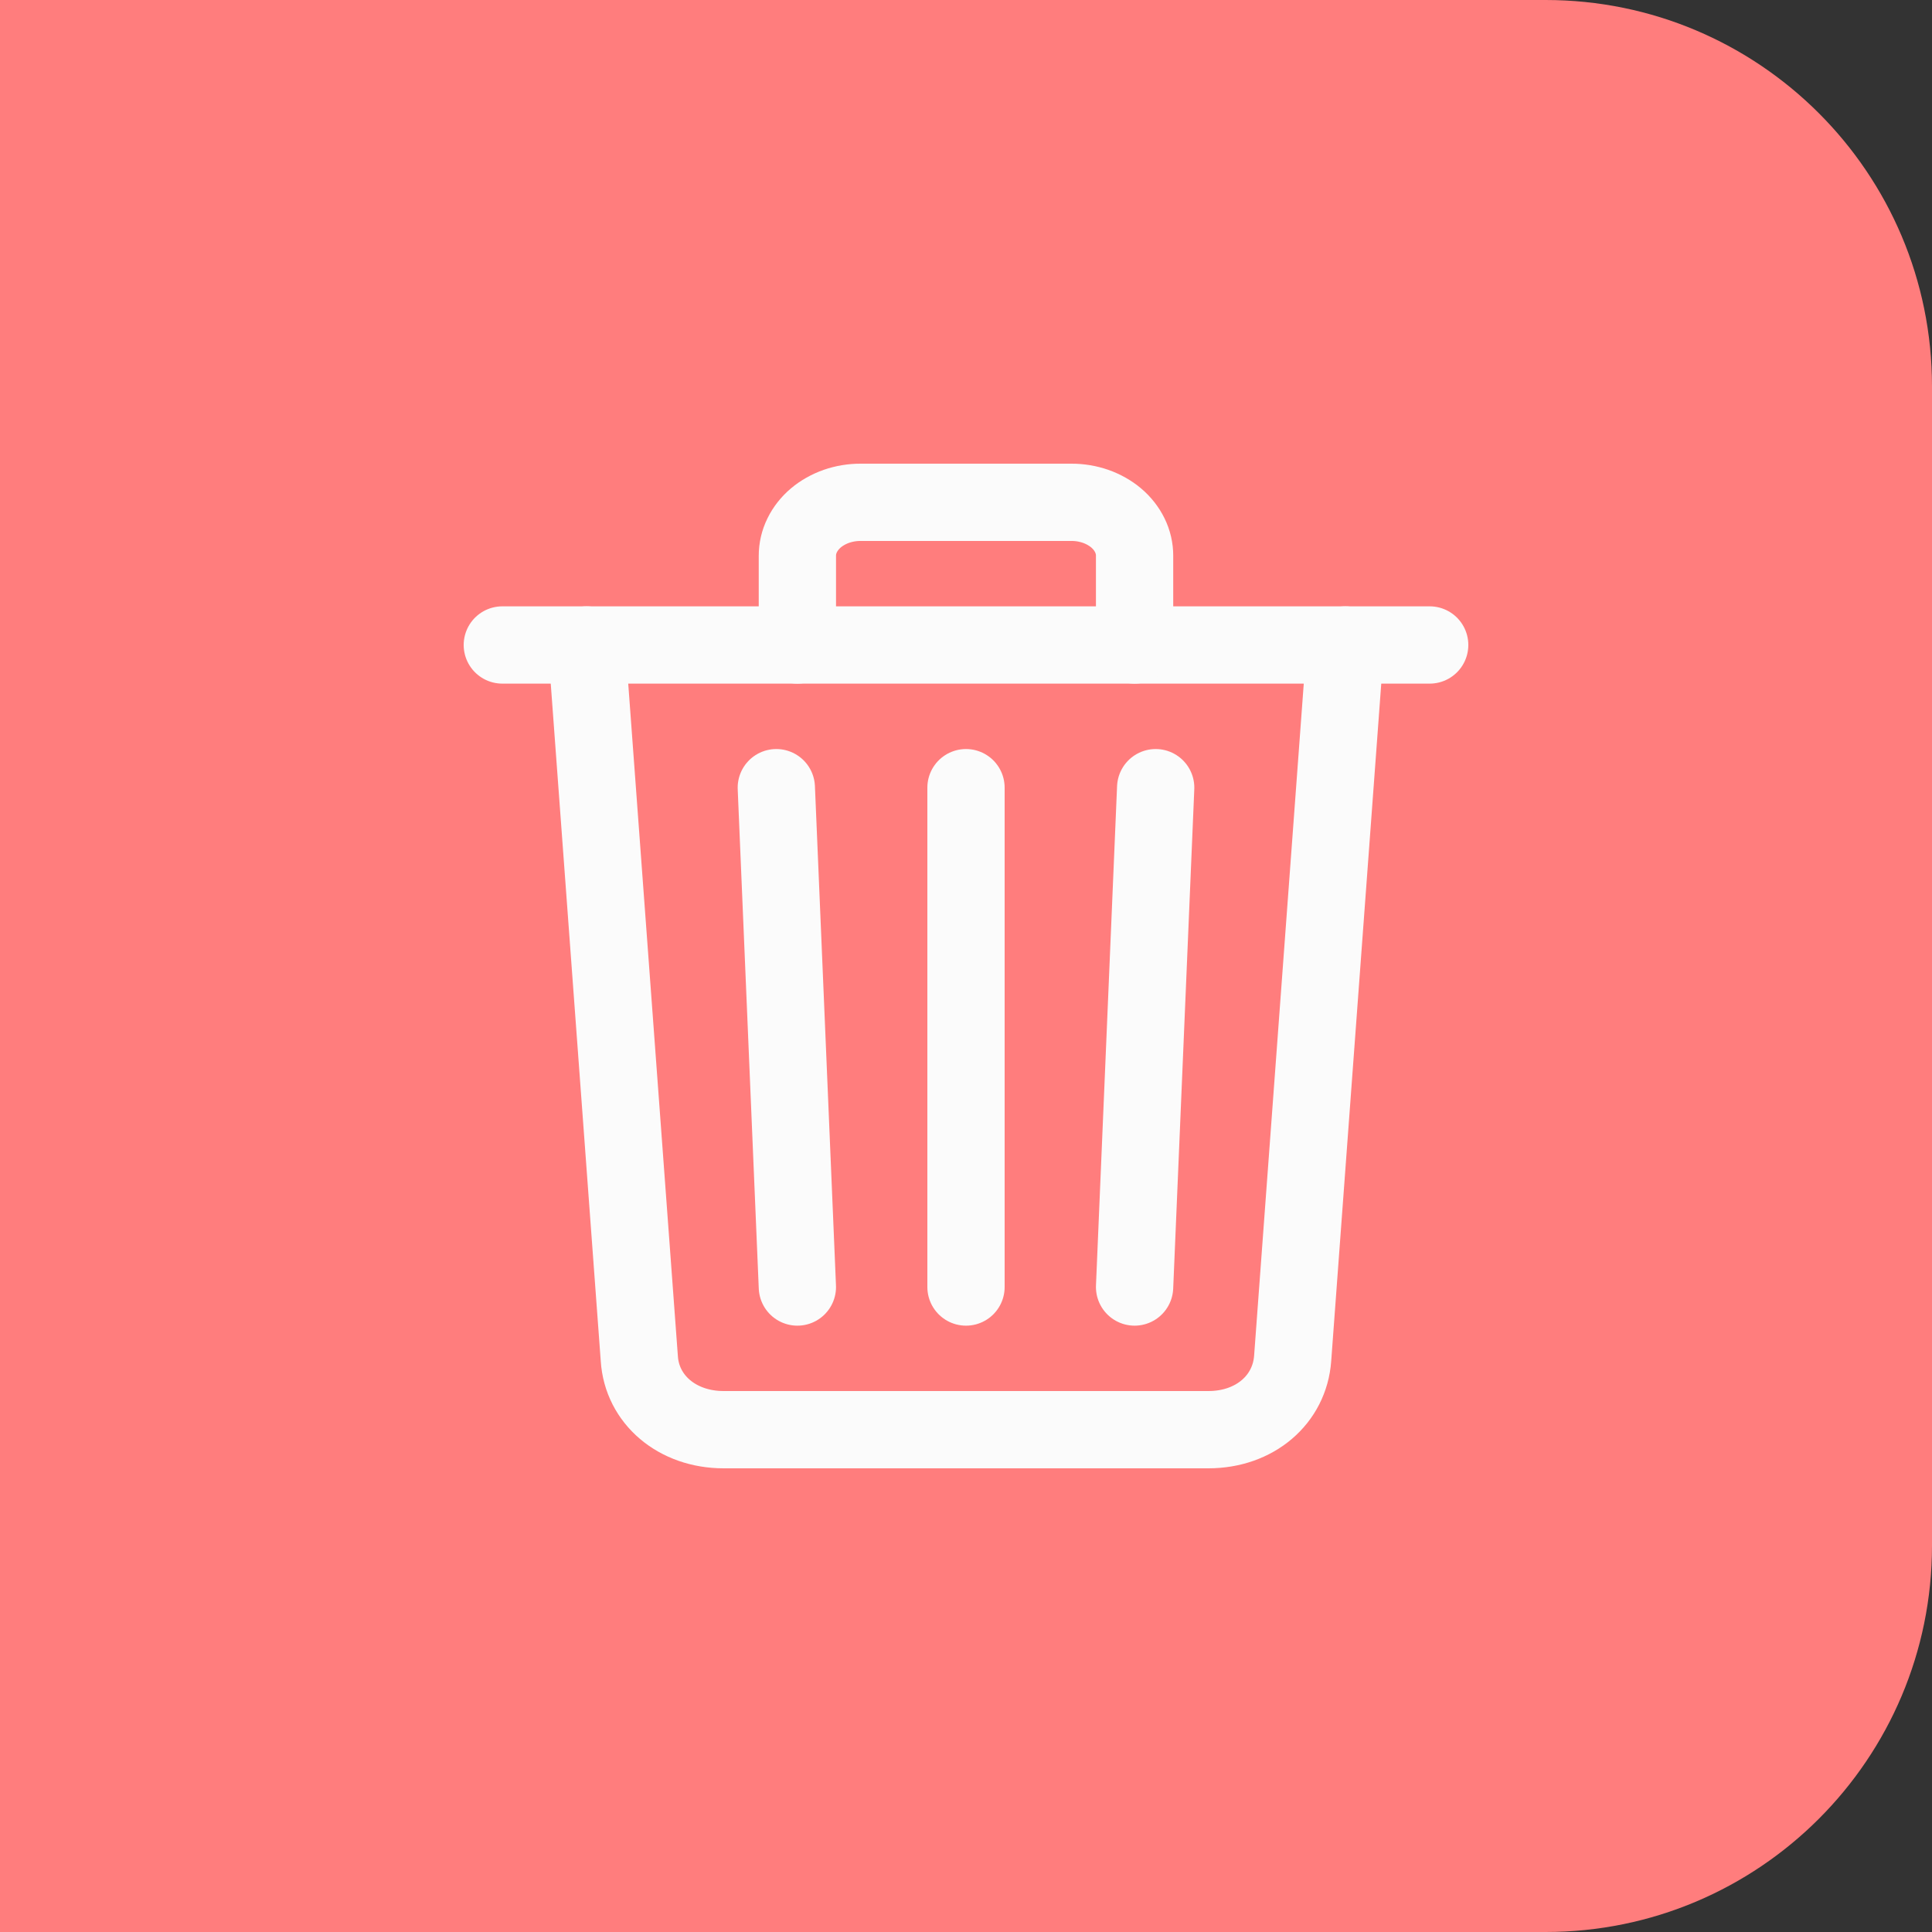 <svg width="50" height="50" viewBox="0 0 50 50" fill="none" xmlns="http://www.w3.org/2000/svg">
<rect x="0" y="0" width="50" height="50" fill="#333333" stroke="none"/>
<path d="M0 0H40C45.523 0 50 4.477 50 10V40C50 45.523 45.523 50 40 50H0V0Z" fill="#FF7D7D"/>
<path d="M15.182 16.692L16.545 35.154C16.61 36.221 17.527 37 18.727 37H31.273C32.477 37 33.377 36.221 33.454 35.154L34.818 16.692" stroke="#FBFBFB" stroke-width="2" stroke-linecap="round" stroke-linejoin="round"/>
<path d="M13 16.692H37H13Z" fill="black"/>
<path d="M13 16.692H37" stroke="#FBFBFB" stroke-width="2" stroke-miterlimit="10" stroke-linecap="round"/>
<path d="M20.636 16.692V14.385C20.636 14.203 20.677 14.022 20.76 13.854C20.842 13.686 20.962 13.533 21.114 13.404C21.266 13.276 21.447 13.174 21.646 13.104C21.845 13.035 22.058 12.999 22.273 13H27.727C27.942 12.999 28.155 13.035 28.354 13.104C28.553 13.174 28.734 13.276 28.886 13.404C29.038 13.533 29.158 13.686 29.24 13.854C29.322 14.022 29.364 14.203 29.363 14.385V16.692M25 20.385V33.308M20.091 20.385L20.636 33.308M29.909 20.385L29.363 33.308" stroke="#FBFBFB" stroke-width="2" stroke-linecap="round" stroke-linejoin="round"/>
</svg>
